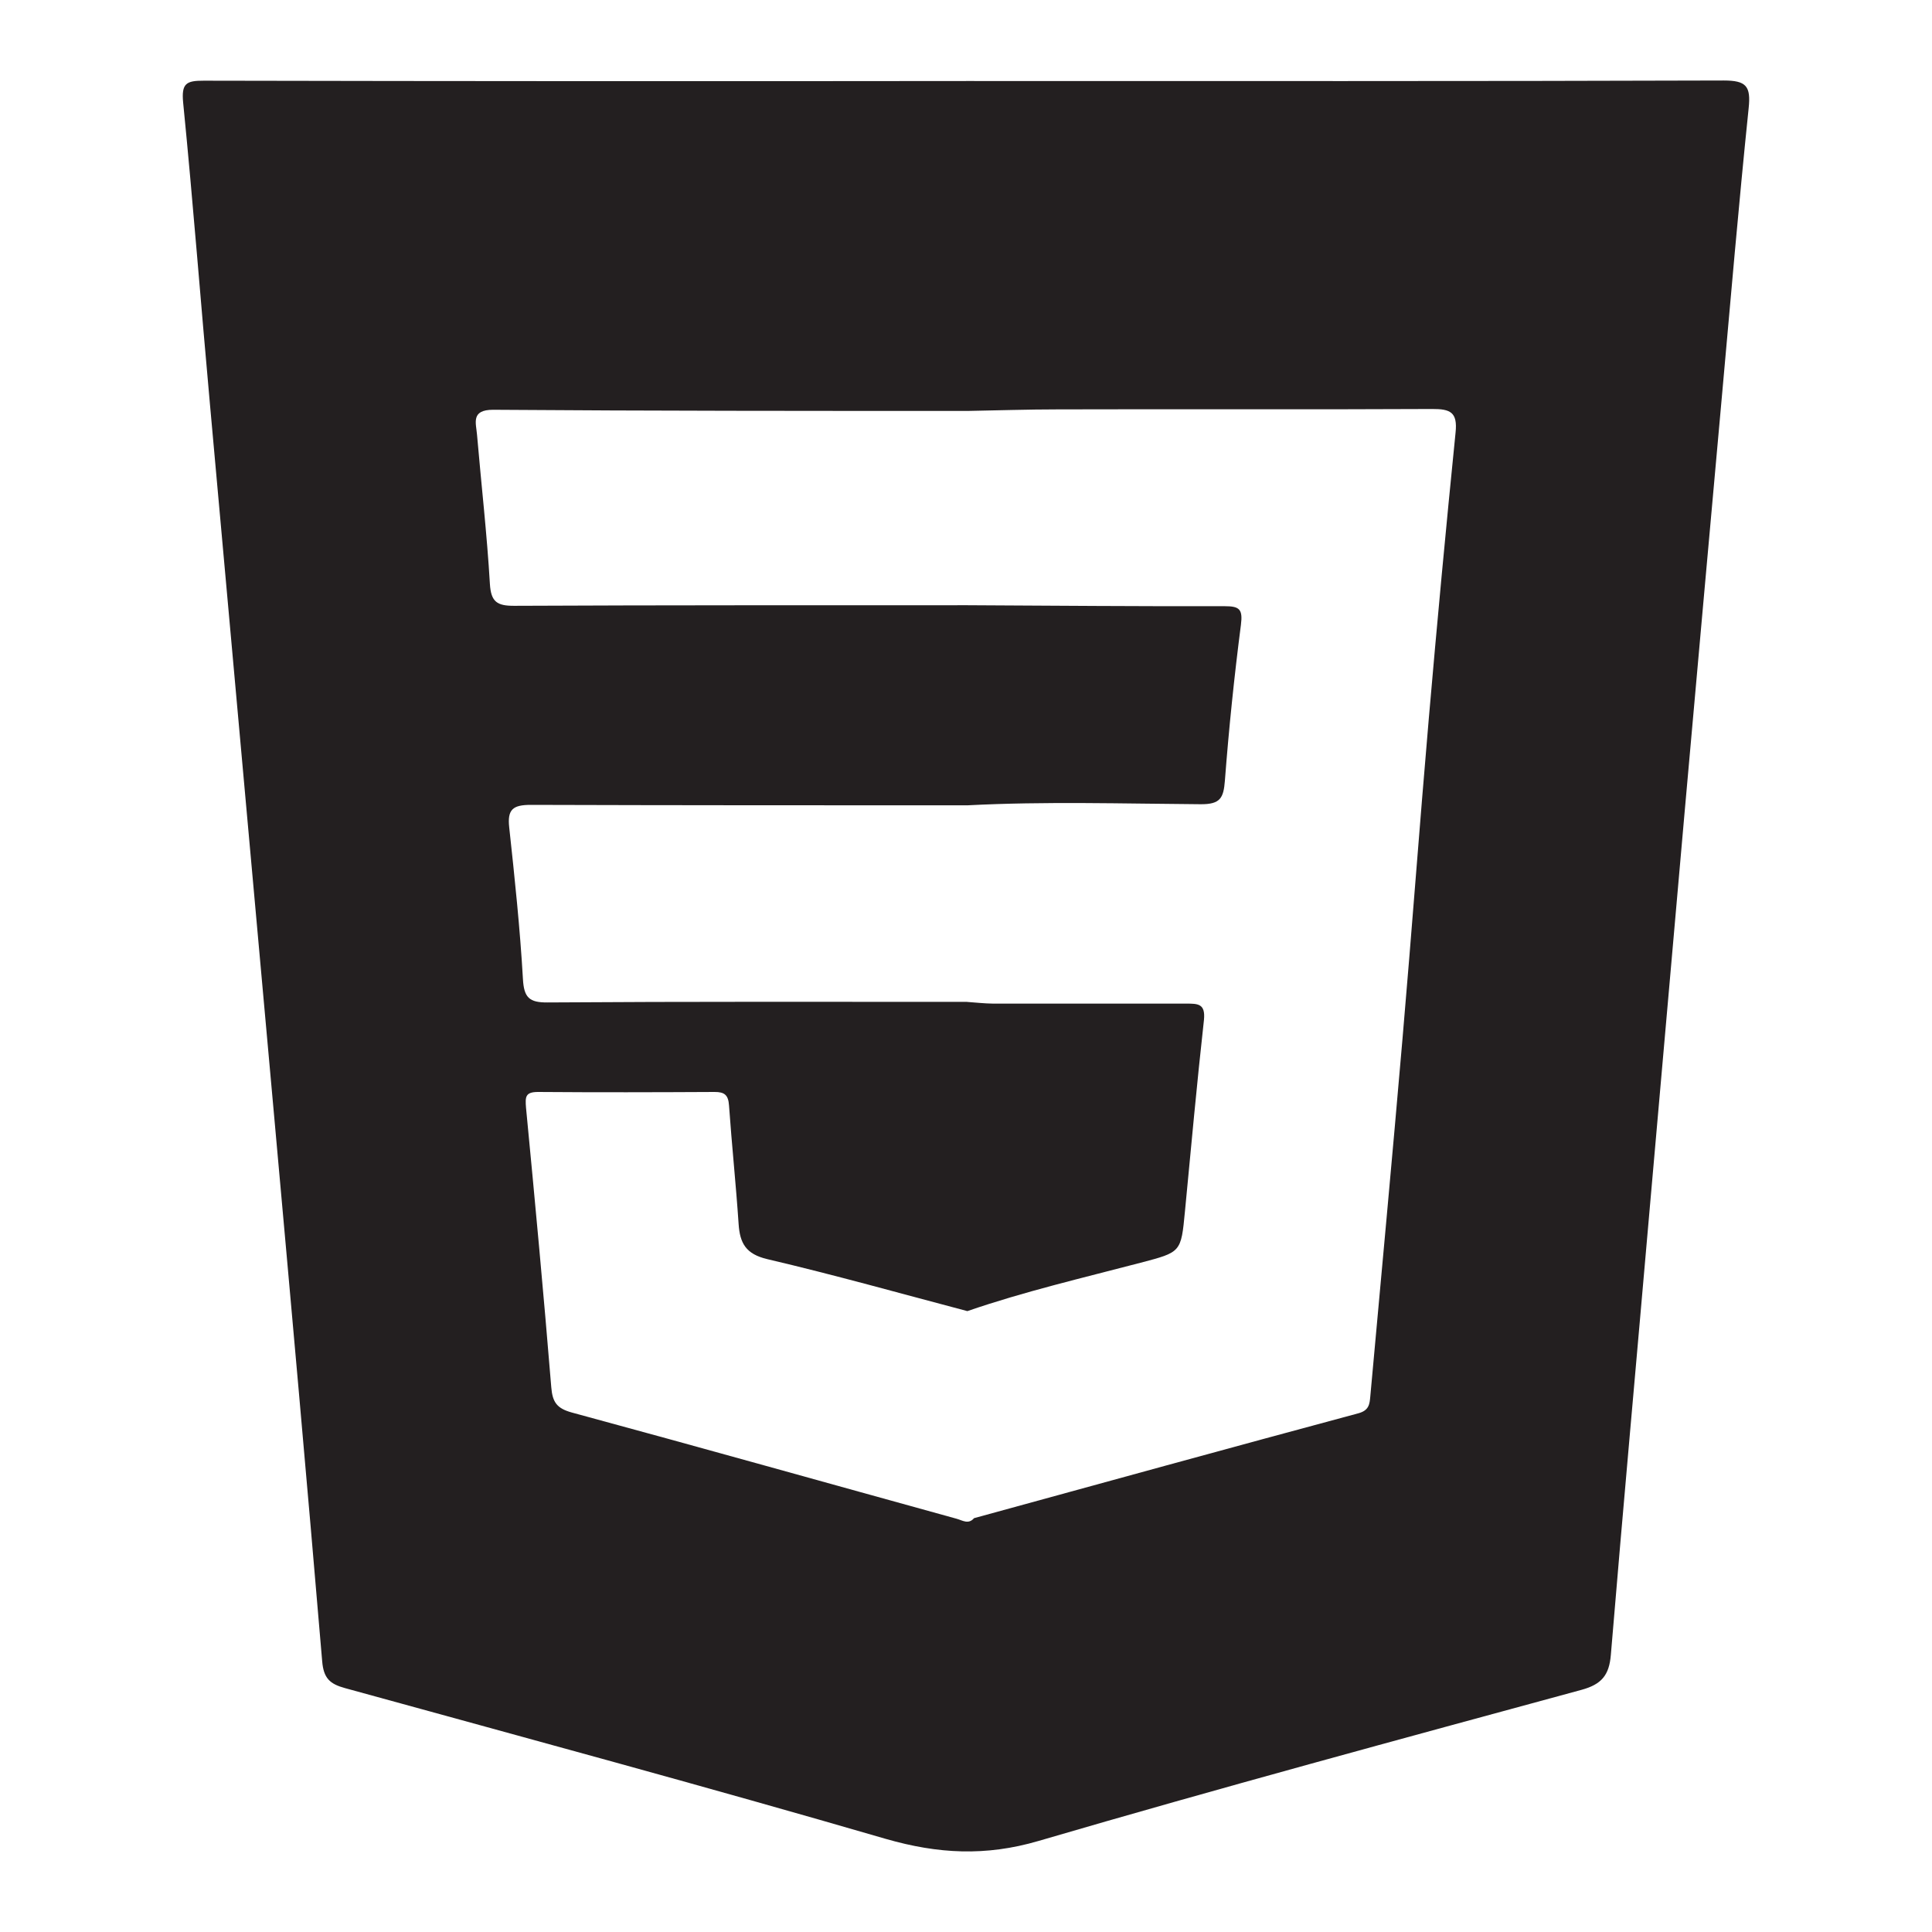 <svg id="Layer_1" data-name="Layer 1" xmlns="http://www.w3.org/2000/svg" viewBox="0 0 300 300"><defs><style>.cls-1{fill:#231f20;}</style></defs><path class="cls-1" d="M150.2,12.58c39.15,0,78.3.05,117.45-.08,3.52,0,4.24.88,3.88,4.3-1.55,15-2.82,29.94-4.17,44.92q-2.91,32.23-5.78,64.47-2.74,30.94-5.45,61.9c-2,23-4.09,45.93-6,68.9-.26,3.12-1.43,4.56-4.56,5.41-28.15,7.66-56.33,15.27-84.33,23.47-8.2,2.4-15.6,2-23.67-.32-27.9-8.12-56-15.71-84-23.42-2.34-.64-3.32-1.52-3.54-4.15-2.36-28-4.88-56-7.4-84q-5-55.44-10-110.88C31.2,47.38,30,31.65,28.44,15.94c-.29-3,.49-3.42,3.2-3.41Q90.92,12.65,150.2,12.58Zm0,143c1.34.09,2.69.25,4,.26q15,0,30,0c1.82,0,3,0,2.75,2.53-1.1,9.89-2,19.81-2.95,29.71-.61,6.42-.6,6.34-6.9,8-9,2.36-18.07,4.47-26.89,7.51-10.34-2.73-20.65-5.63-31.06-8.07-3.34-.79-4.26-2.47-4.46-5.47-.41-6.14-1.06-12.27-1.49-18.41-.11-1.6-.69-2.09-2.24-2.08-9.14.05-18.27.07-27.41,0-2,0-2,.77-1.87,2.45,1.39,14.45,2.74,28.91,3.92,43.39.19,2.34.87,3.3,3.21,3.94,19.93,5.4,39.83,11,59.73,16.49.91.25,1.84.93,2.71-.09,19.88-5.45,39.75-10.93,59.66-16.28,1.69-.45,1.76-1.44,1.87-2.64,1.68-18.51,3.41-37,5-55.53,1.43-16.55,2.65-33.12,4.08-49.68q1.92-22.23,4.16-44.45c.33-3.16-.82-3.66-3.61-3.65-19.37.1-38.75,0-58.13.06-4.68,0-9.36.16-14,.24-24.57,0-49.14,0-73.71-.18-3.48,0-2.65,2.06-2.5,3.86.66,7.73,1.55,15.45,2,23.18.17,2.81,1.13,3.41,3.78,3.4,23.46-.11,46.92-.08,70.39-.09,13.31.07,26.62.18,39.93.15,2.29,0,2.83.46,2.52,2.89q-1.56,12.06-2.49,24.2c-.21,2.69-.7,3.68-3.76,3.66-12.07-.08-24.15-.46-36.22.17-22.59,0-45.19,0-67.79-.07-2.79,0-3.67.7-3.36,3.5.85,7.83,1.68,15.68,2.13,23.54.16,2.91,1,3.66,3.82,3.64C106.71,155.51,128.45,155.57,150.18,155.57Z"/></svg>